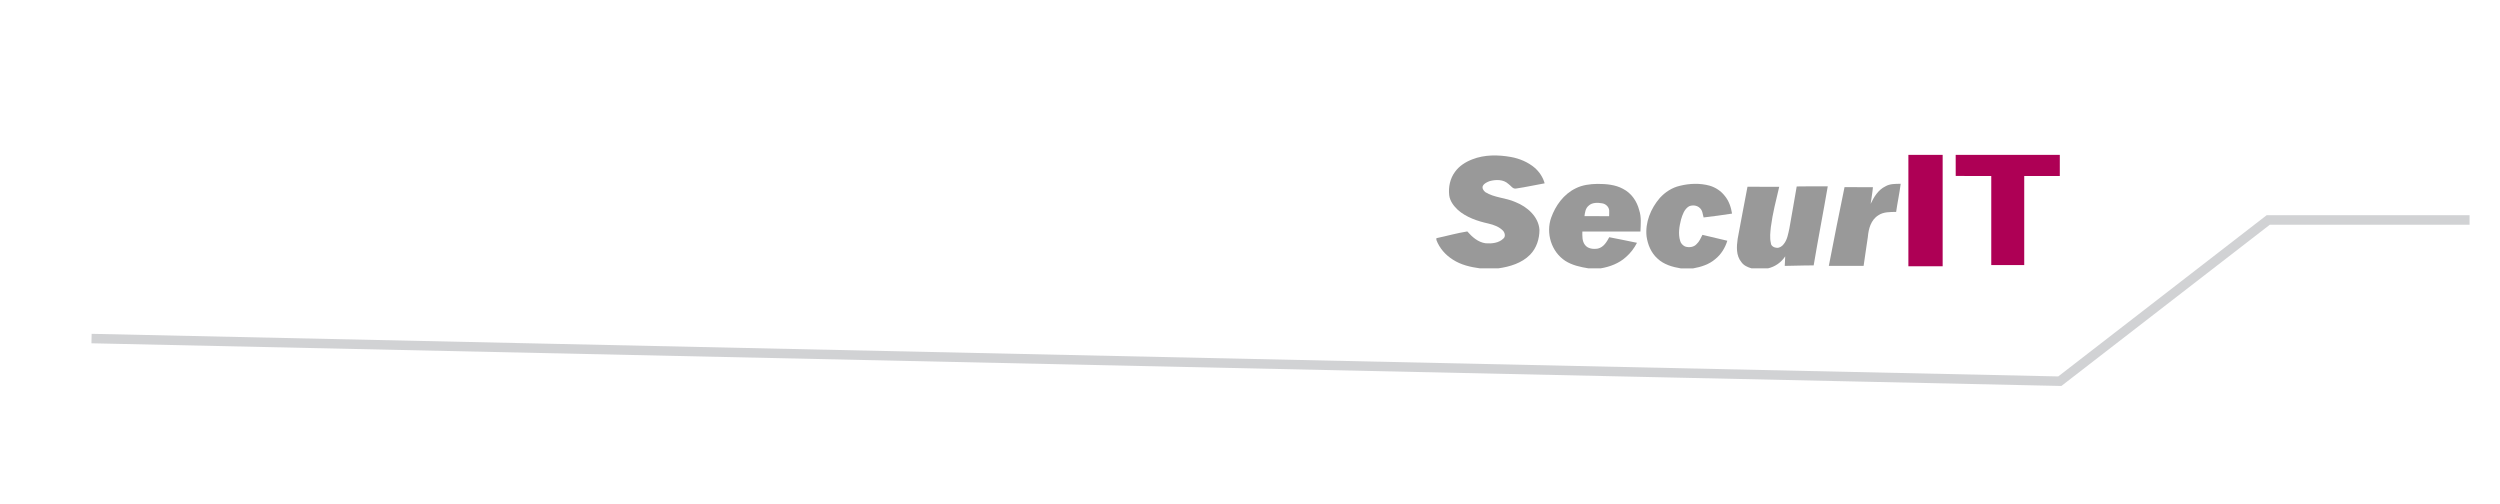 <svg version="1.1" id="Layer_1" xmlns="http://www.w3.org/2000/svg" xlink="http://www.w3.org/1999/xlink" x="0px" y="0px" viewBox="0 0 1055.5 212.95" style="enable-background:new 0 0 1055.5 212.95;" xml:space="preserve">

    <style type="text/css">
        .st0{fill:#AE0055;}
        .st1{fill:#999999;}
        .st2{fill:none;stroke:#D1D2D4;stroke-width:4;stroke-miterlimit:10;}
    </style>

    <path class="st0" d="M805.72,65.38h14.47c0,15.68,0,31.37,0,47.05c-4.82,0.01-9.65,0.01-14.47,0
        C805.72,96.74,805.73,81.06,805.72,65.38z"></path>

    <path class="st0" d="M825.69,65.38h43.96v8.92c-5.01,0-10.01,0-15.02,0c-0.01,12.53,0.01,25.07,0,37.6
        c-4.64,0.01-9.28,0.01-13.92,0c-0.01-12.53,0.01-25.07,0-37.6c-5.01-0.01-10.01,0-15.01-0.01
        C825.69,71.32,825.68,68.35,825.69,65.38z"></path>

    <path class="st1" d="M621.62,67.27c5.15-2.02,10.91-1.95,16.3-0.99c3.68,0.67,7.24,2.18,10.05,4.57c2,1.76,3.49,4.04,4.18,6.55
        c-3.99,0.7-7.94,1.6-11.95,2.18c-1.54,0.37-2.3-1.25-3.38-1.94c-2.08-1.95-5.31-1.89-7.93-1.16c-1.05,0.42-2.22,0.91-2.78,1.91
        c-0.55,0.98,0.21,2.12,1.01,2.74c3.82,2.38,8.6,2.34,12.67,4.17c5.09,2,9.85,6.26,10.17,11.79c-0.02,3.77-1.21,7.64-3.95,10.44
        c-3.48,3.55-8.55,5.1-13.46,5.77h-7.7c-3.99-0.53-8.06-1.47-11.44-3.68c-3.17-1.98-5.71-4.9-6.97-8.32v-0.74
        c4.36-0.92,8.65-2.15,13.05-2.85c2.01,2.29,4.49,4.55,7.72,5c2.59,0.2,5.57-0.08,7.49-1.97c1.06-0.85,0.67-2.42-0.11-3.32
        c-1.6-1.66-3.9-2.51-6.16-3.03c-4.63-1.03-9.32-2.6-12.89-5.73c-1.79-1.69-3.4-3.8-3.69-6.25c-0.38-3.42,0.35-7.05,2.47-9.88
        C616.06,70.08,618.76,68.37,621.62,67.27z"></path>

    <path class="st1" d="M665.23,79.53c2.81-1.43,6.02-1.84,9.17-1.89c3.69,0,7.54,0.29,10.81,2.08c3.58,1.8,5.92,5.3,6.85,8.99
        c0.98,2.92,0.66,6.02,0.53,9.03c-8.17,0.01-16.35-0.01-24.52,0c-0.01,1.93-0.15,4.05,1.12,5.68c1.21,1.62,3.53,1.86,5.44,1.53
        c2.44-0.57,3.73-2.83,4.8-4.8c3.91,0.73,7.8,1.58,11.71,2.36c-1.16,2.26-2.72,4.34-4.68,6.03c-2.9,2.64-6.76,4.12-10.67,4.76
        h-5.12c-3.41-0.55-6.89-1.3-9.8-3.16c-5.98-3.9-8.25-11.8-5.96-18.24C656.72,86.84,660.12,82.01,665.23,79.53z M670.7,86.87
        c-1.31,1.09-1.54,2.83-1.73,4.39c3.47,0.02,6.93,0.01,10.4,0.01c0.02-0.83,0.07-1.67,0.03-2.5c-0.17-1.47-1.46-2.7-2.98-2.93
        C674.53,85.51,672.16,85.44,670.7,86.87z"></path>

    <path class="st1" d="M709.27,78.44c4.06-1.01,8.45-1.17,12.51-0.06c2.56,0.75,4.85,2.28,6.43,4.34c1.77,2.13,2.64,4.8,3.06,7.46
        c-3.99,0.61-7.99,1.17-12,1.63c-0.42-1.32-0.42-2.95-1.56-3.95c-1.16-1.19-3.12-1.41-4.62-0.75c-1.99,1.21-2.73,3.5-3.35,5.55
        c-0.74,2.96-1.3,6.11-0.35,9.1c0.26,1,1.06,1.81,2,2.29c1.62,0.57,3.69,0.35,4.87-0.95c1.19-1.09,1.81-2.56,2.51-3.95
        c3.51,0.79,7.01,1.63,10.5,2.49c-0.91,2.98-2.6,5.77-5.11,7.77c-2.58,2.24-6,3.31-9.36,3.91h-5.13
        c-3.56-0.58-7.24-1.65-9.86-4.14c-2.74-2.44-4.14-5.93-4.64-9.41c-0.62-5.86,1.75-11.71,5.6-16.19
        C703,81.13,705.94,79.19,709.27,78.44z"></path>

    <path class="st1" d="M796.02,78.68c1.92-1.15,4.27-1.04,6.45-1.08c-0.5,3.98-1.36,7.9-1.92,11.87c-2.54,0.05-5.34-0.06-7.5,1.42
        c-3.22,1.99-4.15,5.79-4.45,9.2c-0.57,4.06-1.24,8.1-1.78,12.16c-4.9,0.01-9.79,0.02-14.69,0c2.11-11.09,4.37-22.16,6.63-33.23
        c3.99,0,7.99,0,11.99,0.01c-0.2,2.36-0.65,4.69-0.96,7.04C791.18,83.17,792.94,80.17,796.02,78.68z"></path>
        
    <path class="st1" d="M758.57,78.72c4.37-0.09,8.74-0.06,13.11-0.04c-1.91,11.14-4.09,22.24-5.95,33.38
        c-4.07-0.04-8.14,0.17-12.21,0.2c0.08-1.35,0.16-2.69,0.2-4.04c-1.62,2.52-4.26,4.39-7.27,5.08h-6.95
        c-1.65-0.47-3.31-1.22-4.29-2.64c-2.3-2.78-2.03-6.58-1.56-9.87c1.32-7.32,2.78-14.62,4.14-21.94c4.47-0.02,8.93-0.03,13.4,0.01
        c-1.33,5.62-2.78,11.23-3.53,16.96c-0.22,2.26-0.54,4.57,0.01,6.82c0.03,1.23,1.41,1.96,2.57,2c1.14,0.03,2.18-0.69,2.82-1.54
        c1.56-1.88,1.89-4.34,2.41-6.61C756.45,90.55,757.62,84.65,758.57,78.72z"></path>
		
    <polyline class="st2" points="1042.65,92.87 957.65,92.87 869.65,160.94 38.65,142.94"></polyline>

</svg>
